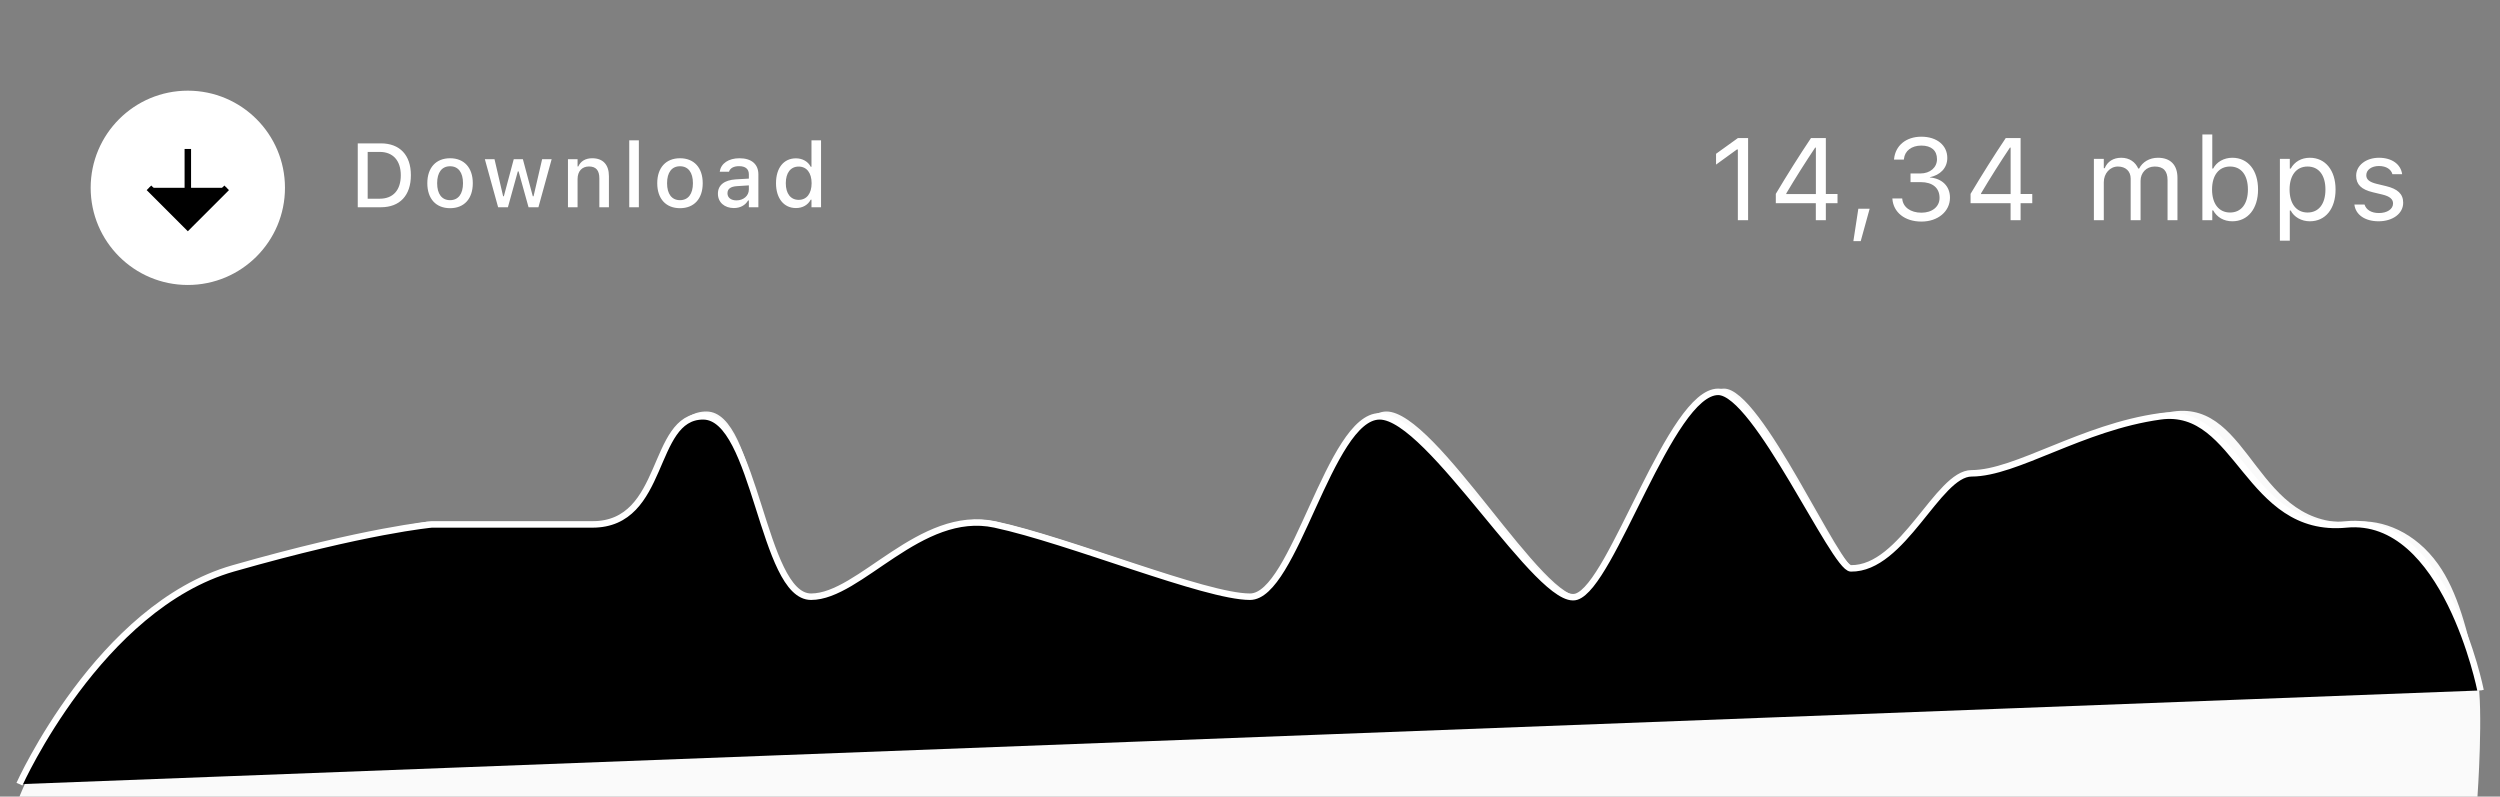 <svg xmlns="http://www.w3.org/2000/svg" viewBox="0 0 386 123" fill="none">
  <rect x="0" y="0" width="386" height="123" fill="#808080" stroke="none"/>
  <rect width="386" height="123" rx="10" fill="none"/>
  <g clipPath="url(#clip0_0_106)">
    <circle className="text-muted-foreground dark:text-muted" cx="29" cy="29" r="15" fill="#ffffff"/>
    <path d="M29 23V35" stroke="#000000" strokeWidth="2" strokeLinecap="round" strokeLinejoin="round" fill="#000000"/>
    <path d="M35 29L29 35L23 29" stroke="#000000" strokeWidth="2" strokeLinecap="round" strokeLinejoin="round" fill="#000000"/>
    <path d="M55.237 32H58.799C61.738 32 63.44 30.182 63.44 27.051V27.037C63.44 23.94 61.725 22.136 58.799 22.136H55.237V32ZM56.769 30.681V23.455H58.628C60.672 23.455 61.882 24.788 61.882 27.058V27.071C61.882 29.361 60.692 30.681 58.628 30.681H56.769ZM69.492 32.144C71.666 32.144 72.999 30.688 72.999 28.295V28.281C72.999 25.889 71.659 24.433 69.492 24.433C67.318 24.433 65.978 25.895 65.978 28.281V28.295C65.978 30.688 67.311 32.144 69.492 32.144ZM69.492 30.906C68.214 30.906 67.496 29.942 67.496 28.295V28.281C67.496 26.634 68.214 25.67 69.492 25.67C70.764 25.67 71.488 26.634 71.488 28.281V28.295C71.488 29.936 70.764 30.906 69.492 30.906ZM76.911 32H78.422L79.953 26.463H80.069L81.607 32H83.132L85.176 24.576H83.706L82.38 30.305H82.264L80.732 24.576H79.324L77.793 30.305H77.684L76.351 24.576H74.86L76.911 32ZM87.693 32H89.177V27.645C89.177 26.449 89.853 25.704 90.94 25.704C92.027 25.704 92.54 26.312 92.54 27.543V32H94.017V27.194C94.017 25.424 93.101 24.433 91.439 24.433C90.359 24.433 89.648 24.911 89.286 25.704H89.177V24.576H87.693V32ZM97.156 32H98.64V21.664H97.156V32ZM104.992 32.144C107.166 32.144 108.499 30.688 108.499 28.295V28.281C108.499 25.889 107.159 24.433 104.992 24.433C102.818 24.433 101.479 25.895 101.479 28.281V28.295C101.479 30.688 102.812 32.144 104.992 32.144ZM104.992 30.906C103.714 30.906 102.996 29.942 102.996 28.295V28.281C102.996 26.634 103.714 25.67 104.992 25.67C106.264 25.67 106.988 26.634 106.988 28.281V28.295C106.988 29.936 106.264 30.906 104.992 30.906ZM113.307 32.123C114.291 32.123 115.07 31.699 115.508 30.947H115.624V32H117.094V26.921C117.094 25.362 116.041 24.433 114.175 24.433C112.486 24.433 111.317 25.246 111.14 26.463L111.133 26.511H112.562L112.568 26.483C112.746 25.957 113.286 25.656 114.106 25.656C115.111 25.656 115.624 26.107 115.624 26.921V27.577L113.614 27.693C111.844 27.803 110.846 28.575 110.846 29.901V29.915C110.846 31.262 111.892 32.123 113.307 32.123ZM112.322 29.854V29.84C112.322 29.17 112.787 28.801 113.812 28.739L115.624 28.623V29.259C115.624 30.216 114.811 30.94 113.703 30.94C112.903 30.94 112.322 30.537 112.322 29.854ZM122.893 32.123C123.932 32.123 124.745 31.645 125.176 30.831H125.292V32H126.769V21.664H125.292V25.752H125.176C124.779 24.952 123.911 24.446 122.893 24.446C121.006 24.446 119.816 25.93 119.816 28.281V28.295C119.816 30.626 121.026 32.123 122.893 32.123ZM123.316 30.858C122.072 30.858 121.327 29.888 121.327 28.295V28.281C121.327 26.689 122.072 25.718 123.316 25.718C124.547 25.718 125.312 26.695 125.312 28.281V28.295C125.312 29.881 124.554 30.858 123.316 30.858Z" fill="#ffffff"/>
    <path d="M268.324 34H269.906V21.317H268.333L264.958 23.743V25.413L268.184 23.075H268.324V34ZM280.363 34H281.91V31.372H283.712V29.957H281.91V21.317H279.616C277.841 23.963 275.898 27.057 274.185 29.931V31.372H280.363V34ZM275.802 29.966V29.86C277.182 27.531 278.843 24.912 280.267 22.785H280.372V29.966H275.802ZM286.162 37.226H287.296L288.676 32.225H286.927L286.162 37.226ZM296.672 34.211C299.212 34.211 301.075 32.647 301.075 30.528V30.511C301.075 28.709 299.818 27.558 297.973 27.399V27.364C299.555 27.03 300.662 25.958 300.662 24.394V24.376C300.662 22.451 299.071 21.106 296.654 21.106C294.281 21.106 292.646 22.486 292.444 24.552L292.436 24.64H293.956L293.965 24.552C294.097 23.269 295.16 22.477 296.654 22.477C298.201 22.477 299.071 23.242 299.071 24.569V24.587C299.071 25.852 298.017 26.784 296.505 26.784H294.984V28.12H296.575C298.351 28.12 299.467 28.99 299.467 30.546V30.564C299.467 31.908 298.333 32.84 296.672 32.84C294.984 32.84 293.833 31.979 293.71 30.73L293.701 30.643H292.181L292.189 30.748C292.356 32.752 294.053 34.211 296.672 34.211ZM310.434 34H311.98V31.372H313.782V29.957H311.98V21.317H309.687C307.911 23.963 305.969 27.057 304.255 29.931V31.372H310.434V34ZM305.872 29.966V29.86C307.252 27.531 308.913 24.912 310.337 22.785H310.442V29.966H305.872ZM323.297 34H324.826V28.129C324.826 26.793 325.767 25.712 327.006 25.712C328.201 25.712 328.975 26.441 328.975 27.566V34H330.504V27.909C330.504 26.705 331.374 25.712 332.692 25.712C334.028 25.712 334.67 26.406 334.67 27.804V34H336.199V27.452C336.199 25.466 335.118 24.358 333.185 24.358C331.875 24.358 330.794 25.018 330.284 26.02H330.144C329.704 25.035 328.808 24.358 327.524 24.358C326.285 24.358 325.389 24.947 324.967 25.967H324.826V24.525H323.297V34ZM344.67 34.167C347.069 34.167 348.643 32.225 348.643 29.271V29.254C348.643 26.283 347.078 24.358 344.67 24.358C343.369 24.358 342.235 25.009 341.717 26.02H341.576V20.764H340.047V34H341.576V32.488H341.717C342.297 33.543 343.352 34.167 344.67 34.167ZM344.318 32.813C342.596 32.813 341.541 31.46 341.541 29.271V29.254C341.541 27.065 342.596 25.712 344.318 25.712C346.05 25.712 347.078 27.048 347.078 29.254V29.271C347.078 31.477 346.05 32.813 344.318 32.813ZM352.016 37.164H353.545V32.506H353.686C354.204 33.517 355.338 34.167 356.639 34.167C359.047 34.167 360.611 32.242 360.611 29.271V29.254C360.611 26.301 359.038 24.358 356.639 24.358C355.32 24.358 354.266 24.982 353.686 26.037H353.545V24.525H352.016V37.164ZM356.287 32.813C354.564 32.813 353.51 31.46 353.51 29.271V29.254C353.51 27.065 354.564 25.712 356.287 25.712C358.019 25.712 359.047 27.048 359.047 29.254V29.271C359.047 31.477 358.019 32.813 356.287 32.813ZM367.254 34.167C369.407 34.167 371.051 32.998 371.051 31.311V31.293C371.051 29.939 370.189 29.166 368.405 28.735L366.946 28.384C365.83 28.111 365.355 27.707 365.355 27.065V27.048C365.355 26.213 366.182 25.633 367.307 25.633C368.449 25.633 369.188 26.151 369.39 26.898H370.893C370.682 25.352 369.302 24.358 367.315 24.358C365.303 24.358 363.791 25.545 363.791 27.118V27.127C363.791 28.489 364.591 29.263 366.366 29.685L367.834 30.036C369.003 30.317 369.486 30.766 369.486 31.407V31.425C369.486 32.286 368.581 32.893 367.307 32.893C366.094 32.893 365.338 32.374 365.083 31.583H363.519C363.694 33.148 365.145 34.167 367.254 34.167Z" fill="#ffffff"/>
  </g>
  <path fillRule="evenodd" clipRule="evenodd" d="M3 123C3 123 14.33 94.153 35.128 88.096C55.927 82.038 65.933 80.551 65.933 80.551C65.933 80.551 80.699 80.551 92.178 80.551C103.656 80.551 100.887 63.535 109.06 63.535C117.233 63.535 117.217 91.973 124.78 91.973C132.343 91.973 142.264 78.03 153.831 80.551C165.398 83.072 186.825 91.973 193.761 91.973C200.697 91.973 206.296 63.535 214.07 63.535C221.844 63.535 238.653 93.777 244.234 91.973C249.814 90.168 258.8 60 266.19 60C272.075 60 284.1 88.057 286.678 88.096C294.762 88.217 300.192 72.928 305.423 72.928C312.323 72.928 323.377 65.244 335.553 63.535C347.729 61.826 348.218 82.07 363.639 80.551C367.875 80.133 372.949 82.202 376.437 87.101C379.446 91.327 381.054 97.433 382.521 104.647C383.479 109.364 382.521 123 382.521 123" fill="#fafafa"/>
  <path className="text-primary-600 dark:text-primary-500" d="M3 121.077C3 121.077 15.304 93.669 36.02 87.756C56.735 81.843 66.663 80.972 66.663 80.972C66.663 80.972 80.033 80.972 91.466 80.972C102.898 80.972 100.415 64.282 108.556 64.282C116.696 64.282 117.693 92.133 125.226 92.133C132.759 92.133 142.07 78.511 153.591 80.972C165.113 83.433 186.092 92.133 193 92.133C199.908 92.133 205.274 64.282 213.017 64.282C220.76 64.282 237.832 93.895 243.39 92.133C248.948 90.372 257.923 60.5 265.284 60.5C271.145 60.5 283.204 87.718 285.772 87.756C293.823 87.875 299.2 73.08 304.411 73.08C311.283 73.08 321.425 65.951 333.552 64.282C345.68 62.614 346.91 82.455 362.27 80.972C377.629 79.489 383 106.605 383 106.605" stroke="#ffffff" strokeWidth="3" fill="#000000"/>
  <defs fill="#000000">
    <linearGradient id="paint0_linear_0_106" x1="3" y1="60" x2="3" y2="123" gradientUnits="userSpaceOnUse" fill="#000000">
      <stop className="text-primary/15 dark:text-primary/35" stopColor="#ffffff" fill="#000000"/>
      <stop className="text-transparent" offset="1" stopColor="#ffffff" stopOpacity="0.104" fill="#000000"/>
    </linearGradient>
    <clipPath id="clip0_0_106" fill="#000000">
      <rect width="358" height="30" fill="#000000" transform="translate(14 14)"/>
    </clipPath>
  </defs>
</svg>
